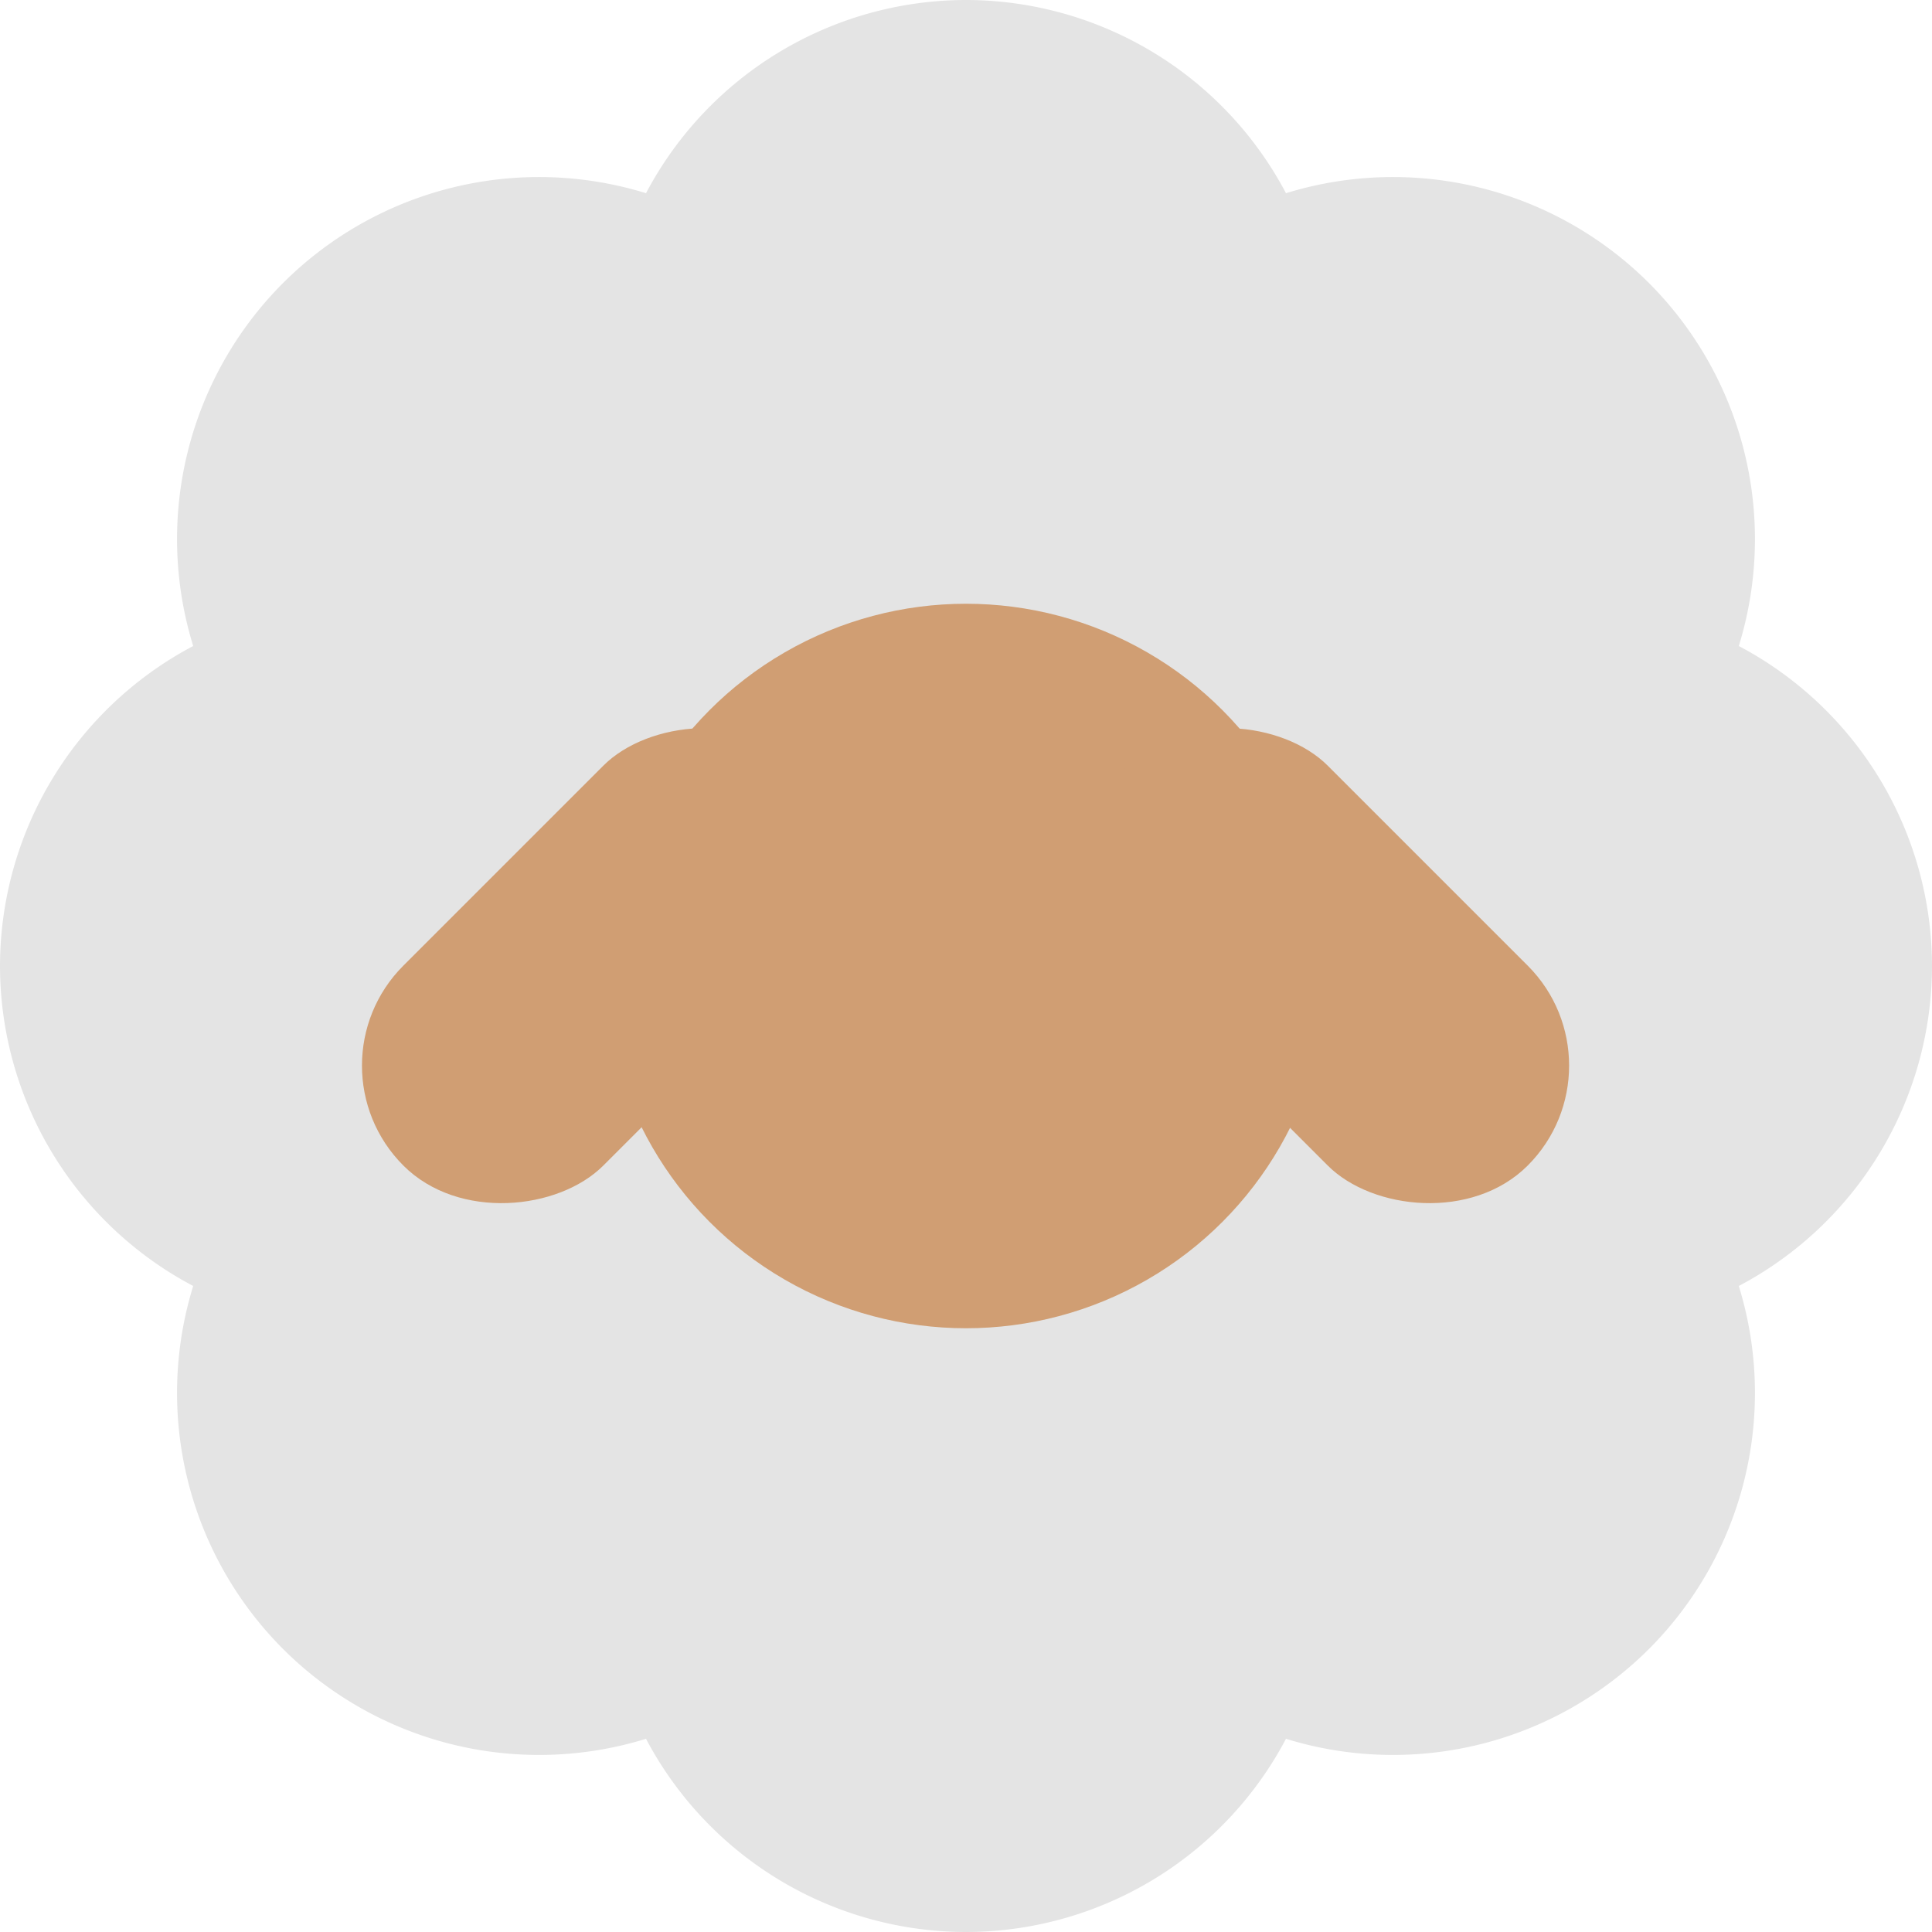 <svg height="16" width="16" xmlns="http://www.w3.org/2000/svg"><path d="m8 0a3 3 0 0 0 -2.65 1.6 3 3 0 0 0 -3.006.744 3 3 0 0 0 -.744 3.006 3 3 0 0 0 -1.6 2.65 3 3 0 0 0 1.6 2.65 3 3 0 0 0  .744 3.006 3 3 0 0 0 3.006.744 3 3 0 0 0 2.65 1.6 3 3 0 0 0 2.65-1.6 3 3 0 0 0 3.006-.744 3 3 0 0 0  .744-3.006 3 3 0 0 0 1.6-2.65 3 3 0 0 0 -1.6-2.65 3 3 0 0 0 -.744-3.006 3 3 0 0 0 -3.006-.744 3 3 0 0 0 -2.65-1.6z" fill="#e4e4e4"/><g fill="#d09e73"><rect height="4.684" rx="1.171" transform="matrix(-.707 -.707 -.707 .707 0 0)" width="2.342" x="-10.36" y="-.22"/><circle cx="8" cy="8" r="3"/><rect height="4.684" rx="1.171" transform="matrix(.707 -.707 .707 .707 0 0)" width="2.342" x=".95" y="11.09"/></g><circle cx="6.5" cy="7.5" fill="#4d4d4d"/><circle cx="9.5" cy="7.5" fill="#4d4d4d"/></svg>